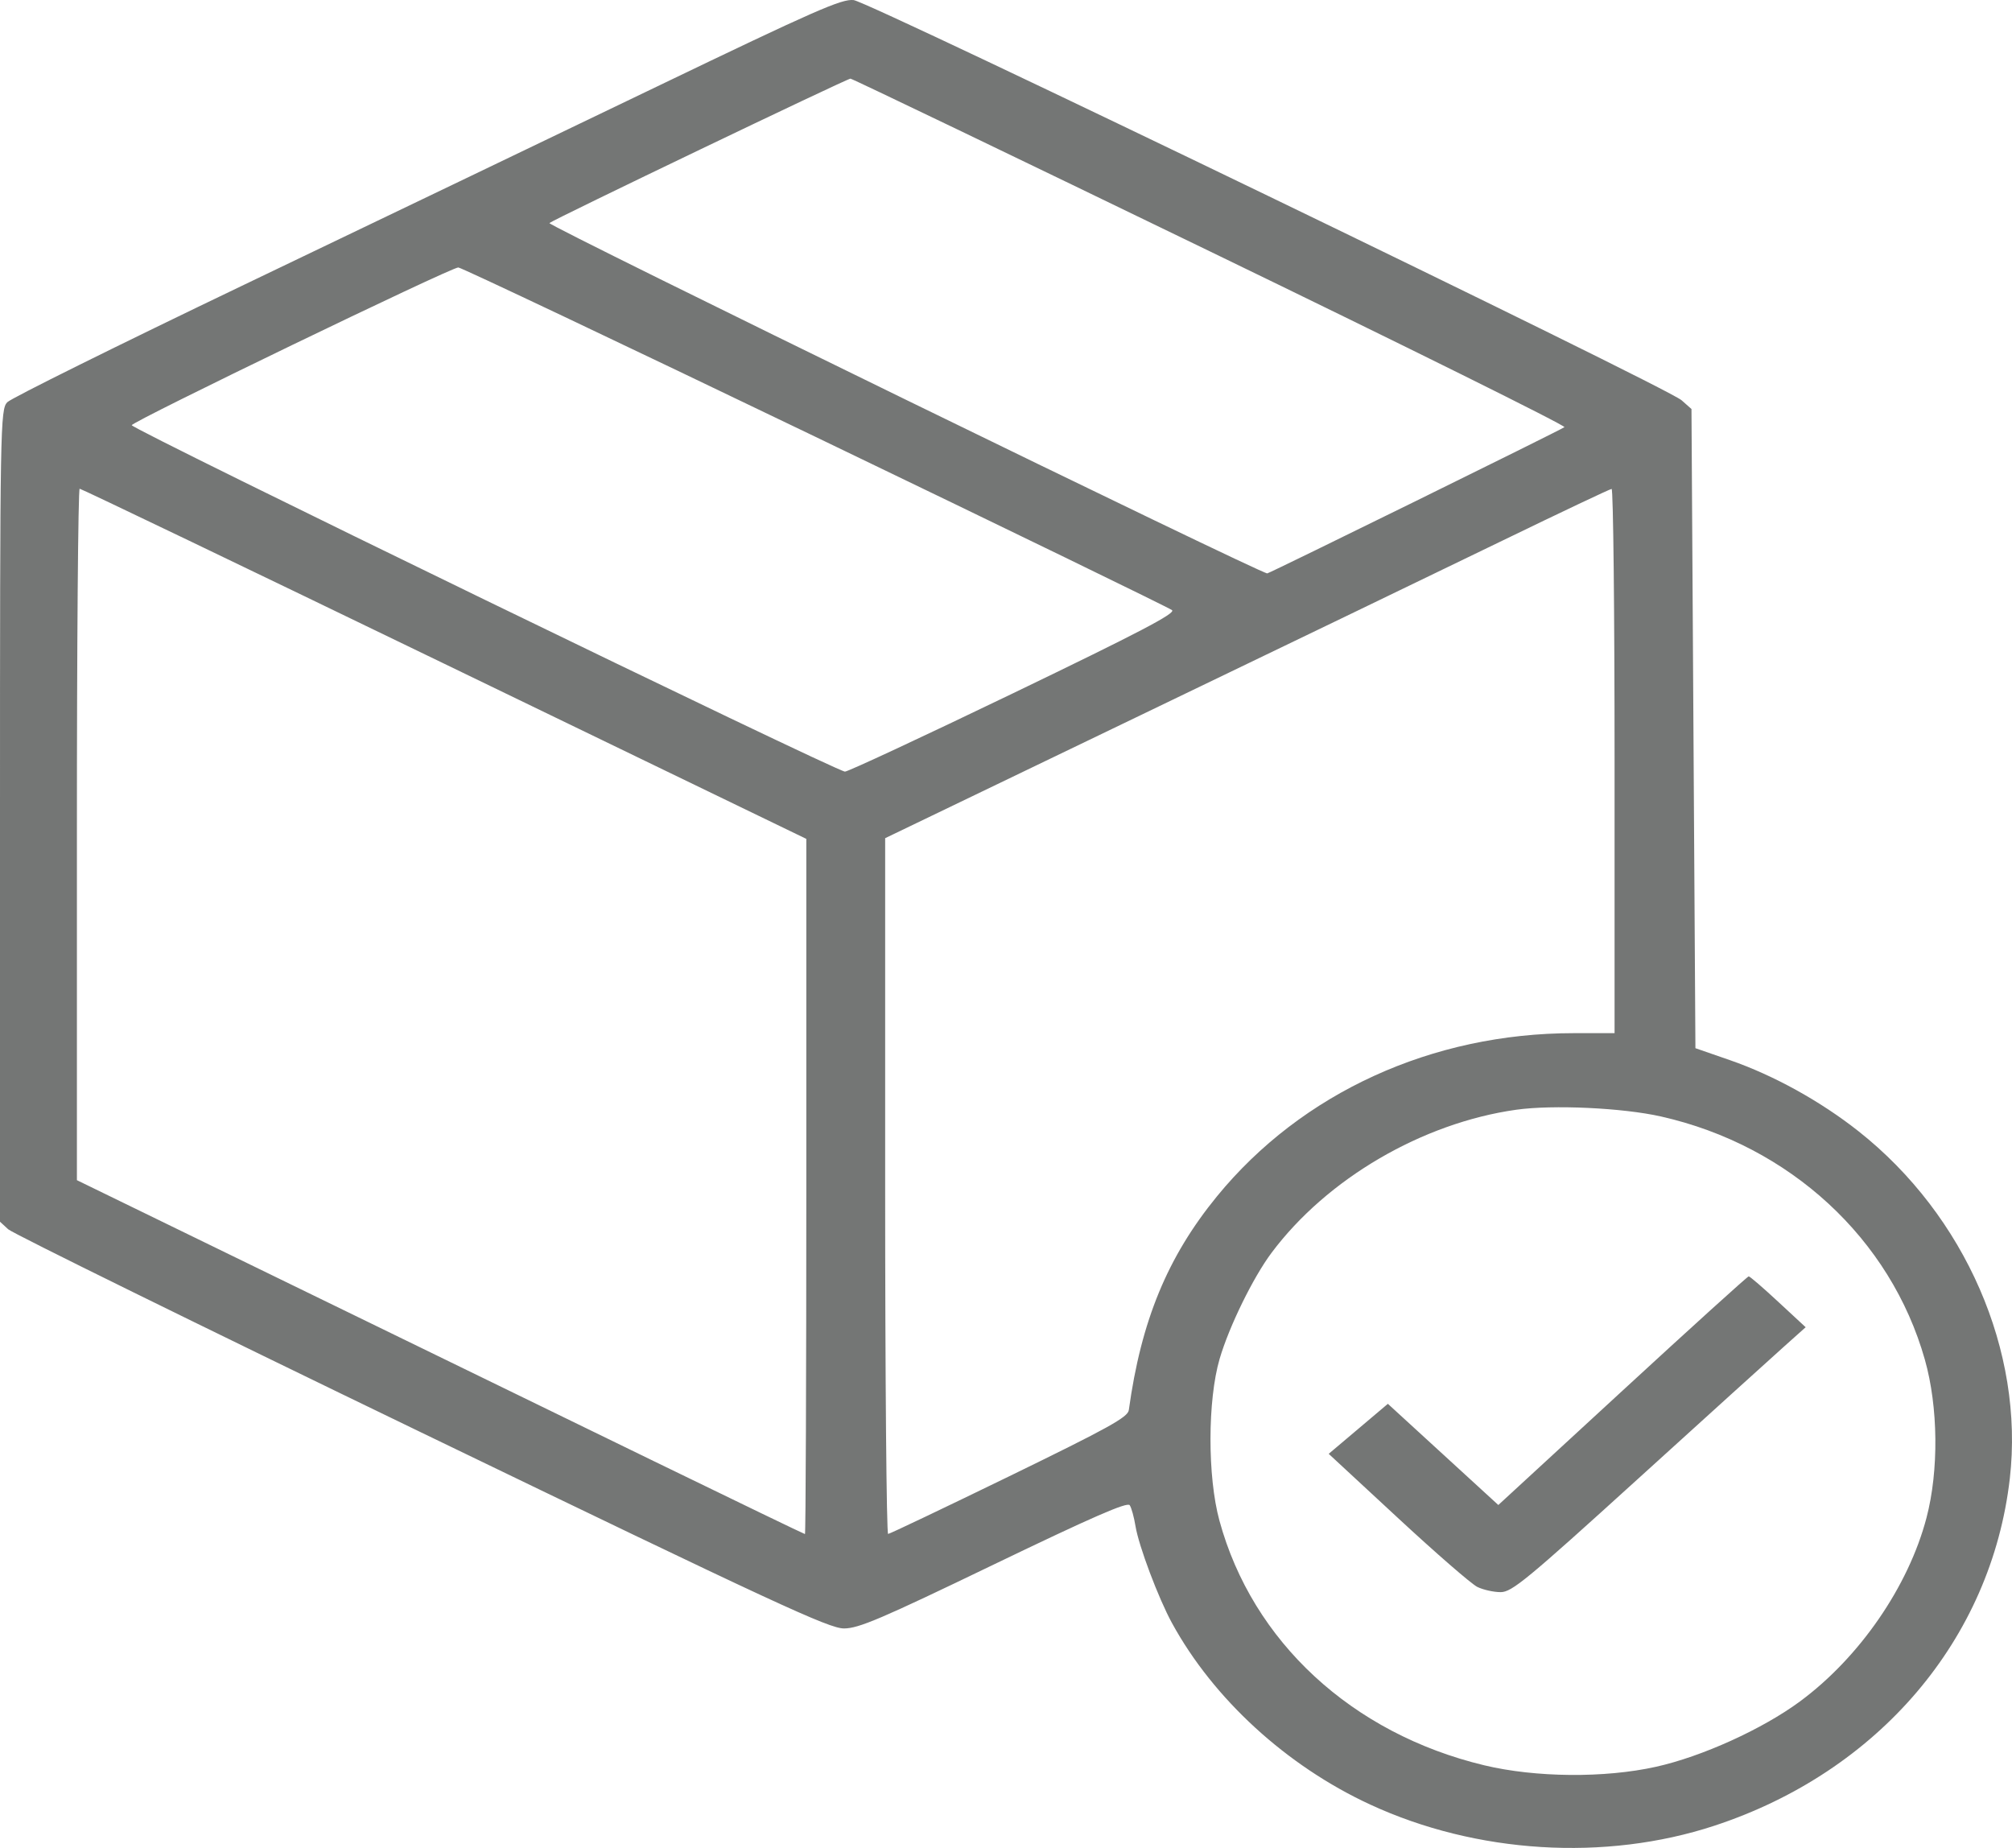 <svg xmlns="http://www.w3.org/2000/svg" width="49" height="45" viewBox="0 0 49 45" fill="none">
  <path fill-rule="evenodd" clip-rule="evenodd" d="M15.988 2.113C13.532 3.294 9.01 5.466 5.939 6.937C2.868 8.409 0.275 9.695 0.178 9.794C0.007 9.968 0 10.366 0 19.863V29.751L0.2 29.935C0.31 30.036 4.841 32.265 10.268 34.887C18.925 39.07 20.187 39.655 20.555 39.655C20.912 39.655 21.455 39.423 24.205 38.097C26.607 36.94 27.456 36.569 27.513 36.654C27.555 36.716 27.619 36.946 27.654 37.165C27.733 37.647 28.211 38.917 28.542 39.523C29.552 41.371 31.333 43.002 33.368 43.943C35.955 45.14 39.092 45.333 41.752 44.459C45.751 43.144 48.498 39.916 48.947 36.003C49.301 32.909 47.861 29.602 45.264 27.549C44.333 26.814 43.199 26.187 42.13 25.816L41.29 25.525L41.242 17.743L41.194 9.96L40.953 9.747C40.592 9.426 21.186 0.048 20.789 0.002C20.498 -0.031 19.851 0.254 15.988 2.113ZM29.477 6.127C34.261 8.444 38.141 10.368 38.1 10.402C38.026 10.463 30.972 13.934 30.863 13.963C30.746 13.994 13.32 5.49 13.38 5.432C13.463 5.352 20.625 1.916 20.712 1.915C20.75 1.914 24.694 3.809 29.477 6.127ZM19.851 10.633C24.565 12.902 28.477 14.803 28.544 14.858C28.637 14.935 27.743 15.402 24.683 16.877C22.494 17.932 20.646 18.793 20.578 18.79C20.352 18.781 3.19 10.445 3.209 10.354C3.23 10.257 10.97 6.518 11.161 6.513C11.226 6.511 15.136 8.365 19.851 10.633ZM10.822 16.164L19.637 20.428V28.892C19.637 33.548 19.622 37.357 19.604 37.357C19.586 37.357 17.933 36.559 15.931 35.585C13.929 34.61 9.947 32.671 7.082 31.276L1.873 28.739V20.32C1.872 15.69 1.903 11.901 1.94 11.901C1.978 11.901 5.975 13.819 10.822 16.164ZM39.321 18.53V25.159H38.325C34.876 25.159 31.702 26.61 29.64 29.13C28.433 30.606 27.79 32.164 27.491 34.338C27.467 34.512 27.002 34.769 24.582 35.948C22.997 36.719 21.669 37.352 21.629 37.354C21.59 37.355 21.557 33.544 21.557 28.884V20.411L27.774 17.418C31.194 15.772 35.159 13.86 36.584 13.168C38.011 12.476 39.209 11.908 39.249 11.906C39.289 11.903 39.321 14.884 39.321 18.53ZM40.456 27.189C43.587 27.896 46.045 30.163 46.878 33.11C47.204 34.261 47.22 35.808 46.918 36.959C46.48 38.631 45.285 40.364 43.834 41.434C42.922 42.107 41.447 42.776 40.329 43.024C39.078 43.302 37.398 43.287 36.148 42.988C32.926 42.216 30.501 39.975 29.698 37.03C29.405 35.958 29.408 34.098 29.703 33.089C29.934 32.301 30.518 31.108 30.966 30.509C32.315 28.704 34.634 27.348 36.924 27.024C37.82 26.898 39.52 26.977 40.456 27.189ZM39.514 33.865L36.49 36.649L35.145 35.417L33.8 34.185L33.08 34.794L32.359 35.403L34.04 36.96C34.964 37.817 35.837 38.575 35.98 38.645C36.122 38.714 36.377 38.771 36.546 38.771C36.819 38.771 37.181 38.473 39.887 36.016C41.556 34.501 43.159 33.049 43.448 32.791L43.975 32.32L43.307 31.701C42.94 31.36 42.616 31.081 42.588 31.081C42.56 31.081 41.176 32.334 39.514 33.865Z" fill="#747675"/>
</svg>